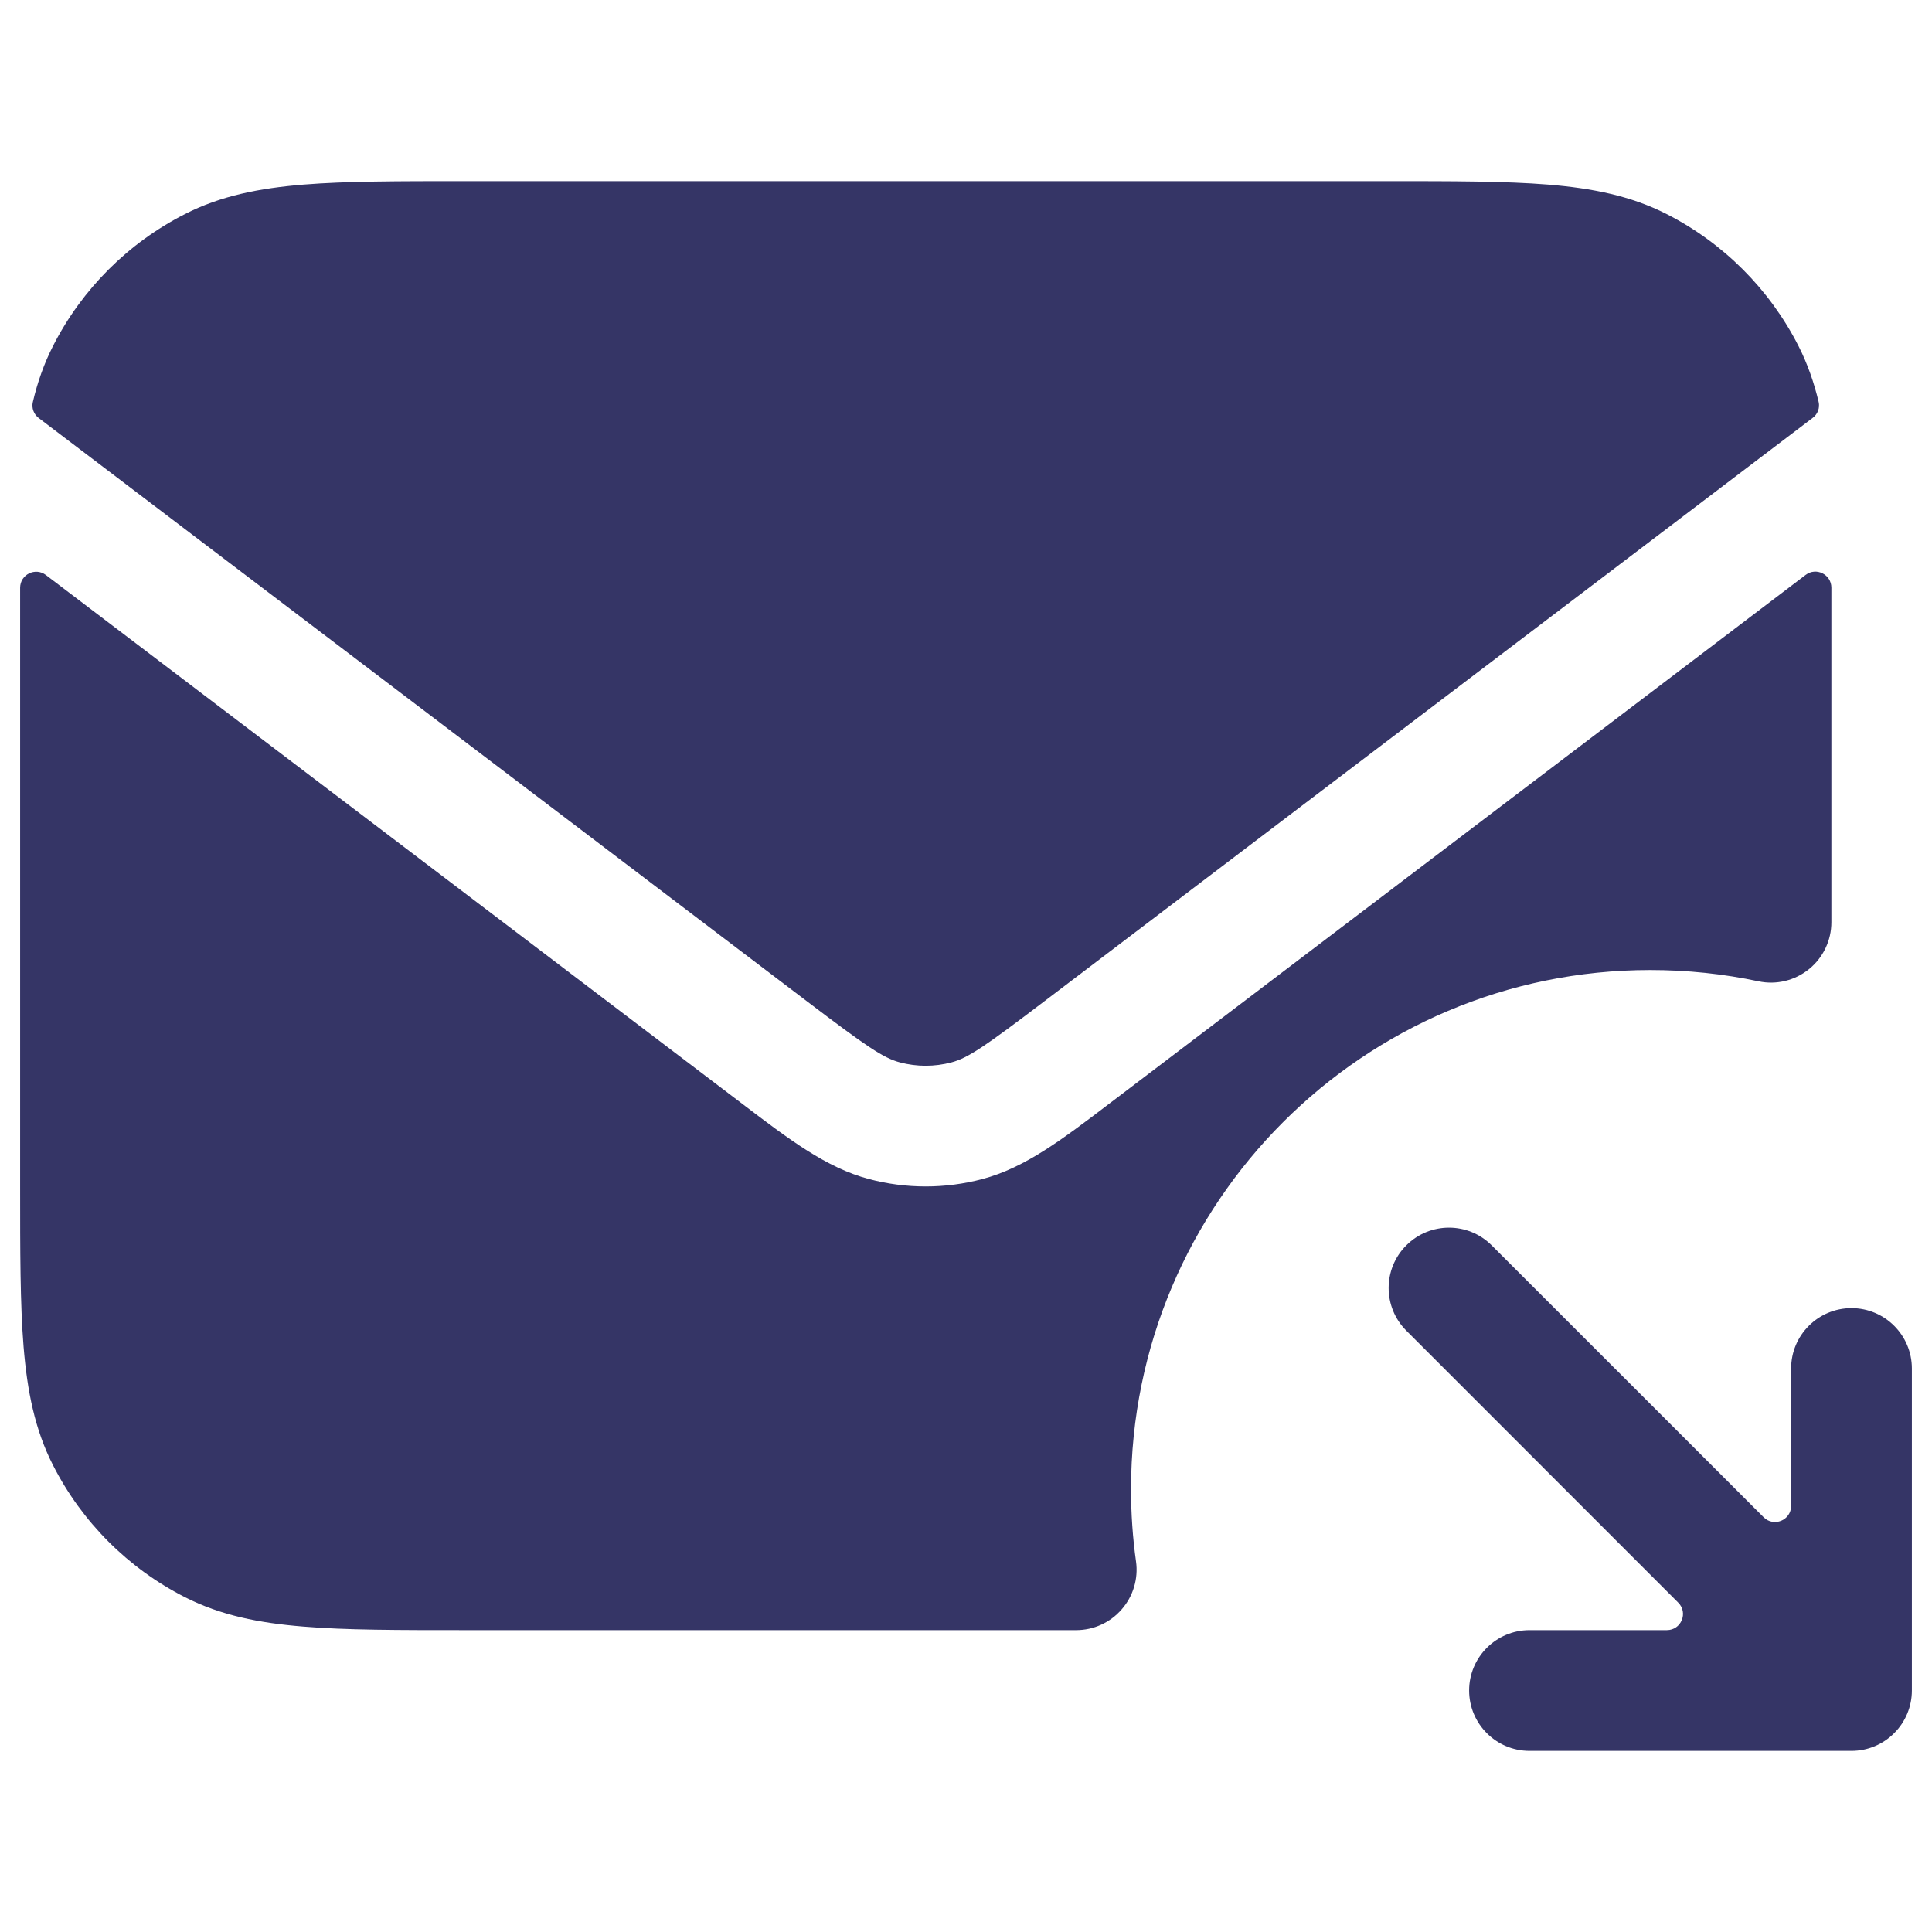 <svg width="24" height="24" viewBox="0 0 24 24" fill="none" xmlns="http://www.w3.org/2000/svg">
<path d="M5.768 2.25H17.232C18.045 2.25 18.701 2.25 19.232 2.293C19.778 2.338 20.258 2.432 20.703 2.659C21.408 3.018 21.982 3.592 22.341 4.297C22.454 4.519 22.534 4.75 22.592 4.993C22.609 5.067 22.58 5.145 22.518 5.191L12.98 12.433C12.233 13.001 12.024 13.143 11.82 13.197C11.61 13.253 11.388 13.253 11.178 13.197C10.974 13.143 10.765 13.001 10.017 12.433L0.481 5.193C0.42 5.146 0.39 5.069 0.408 4.994C0.465 4.75 0.546 4.519 0.659 4.297C1.018 3.592 1.592 3.018 2.298 2.659C2.742 2.432 3.222 2.338 3.769 2.293C4.299 2.25 4.955 2.25 5.768 2.25Z" fill="#353566"/>
<path d="M0.57 7.143C0.439 7.044 0.251 7.136 0.25 7.301C0.25 7.45 0.25 7.606 0.25 7.768V14.732C0.25 15.545 0.25 16.2 0.293 16.731C0.338 17.278 0.432 17.758 0.659 18.202C1.018 18.908 1.592 19.482 2.298 19.841C2.742 20.067 3.222 20.162 3.769 20.206C4.299 20.25 4.955 20.25 5.768 20.25H13.369C13.586 20.25 13.792 20.156 13.934 19.992C14.077 19.829 14.142 19.611 14.112 19.397C14.071 19.104 14.05 18.805 14.05 18.5C14.05 14.938 16.938 12.05 20.5 12.05C20.962 12.05 21.412 12.098 21.845 12.19C22.066 12.237 22.296 12.181 22.472 12.039C22.648 11.897 22.75 11.682 22.75 11.456V7.768C22.75 7.605 22.75 7.449 22.75 7.299C22.749 7.135 22.561 7.042 22.43 7.142L13.781 13.709C13.194 14.156 12.733 14.506 12.205 14.646C11.742 14.769 11.255 14.769 10.793 14.646C10.265 14.506 9.804 14.156 9.217 13.709L0.57 7.143Z" fill="#353566"/>
<path d="M23.53 21.53C23.39 21.671 23.199 21.75 23 21.75H19C18.586 21.75 18.25 21.414 18.25 21C18.25 20.586 18.586 20.25 19 20.25H20.706C20.885 20.25 20.974 20.034 20.848 19.909L17.47 16.53C17.177 16.237 17.177 15.762 17.47 15.47C17.763 15.177 18.237 15.177 18.53 15.47L21.909 18.848C22.035 18.974 22.25 18.885 22.25 18.706V17C22.25 16.586 22.586 16.25 23 16.25C23.414 16.25 23.75 16.586 23.75 17L23.75 21C23.75 21.199 23.671 21.39 23.53 21.53Z" fill="#353566"/>
</svg>
